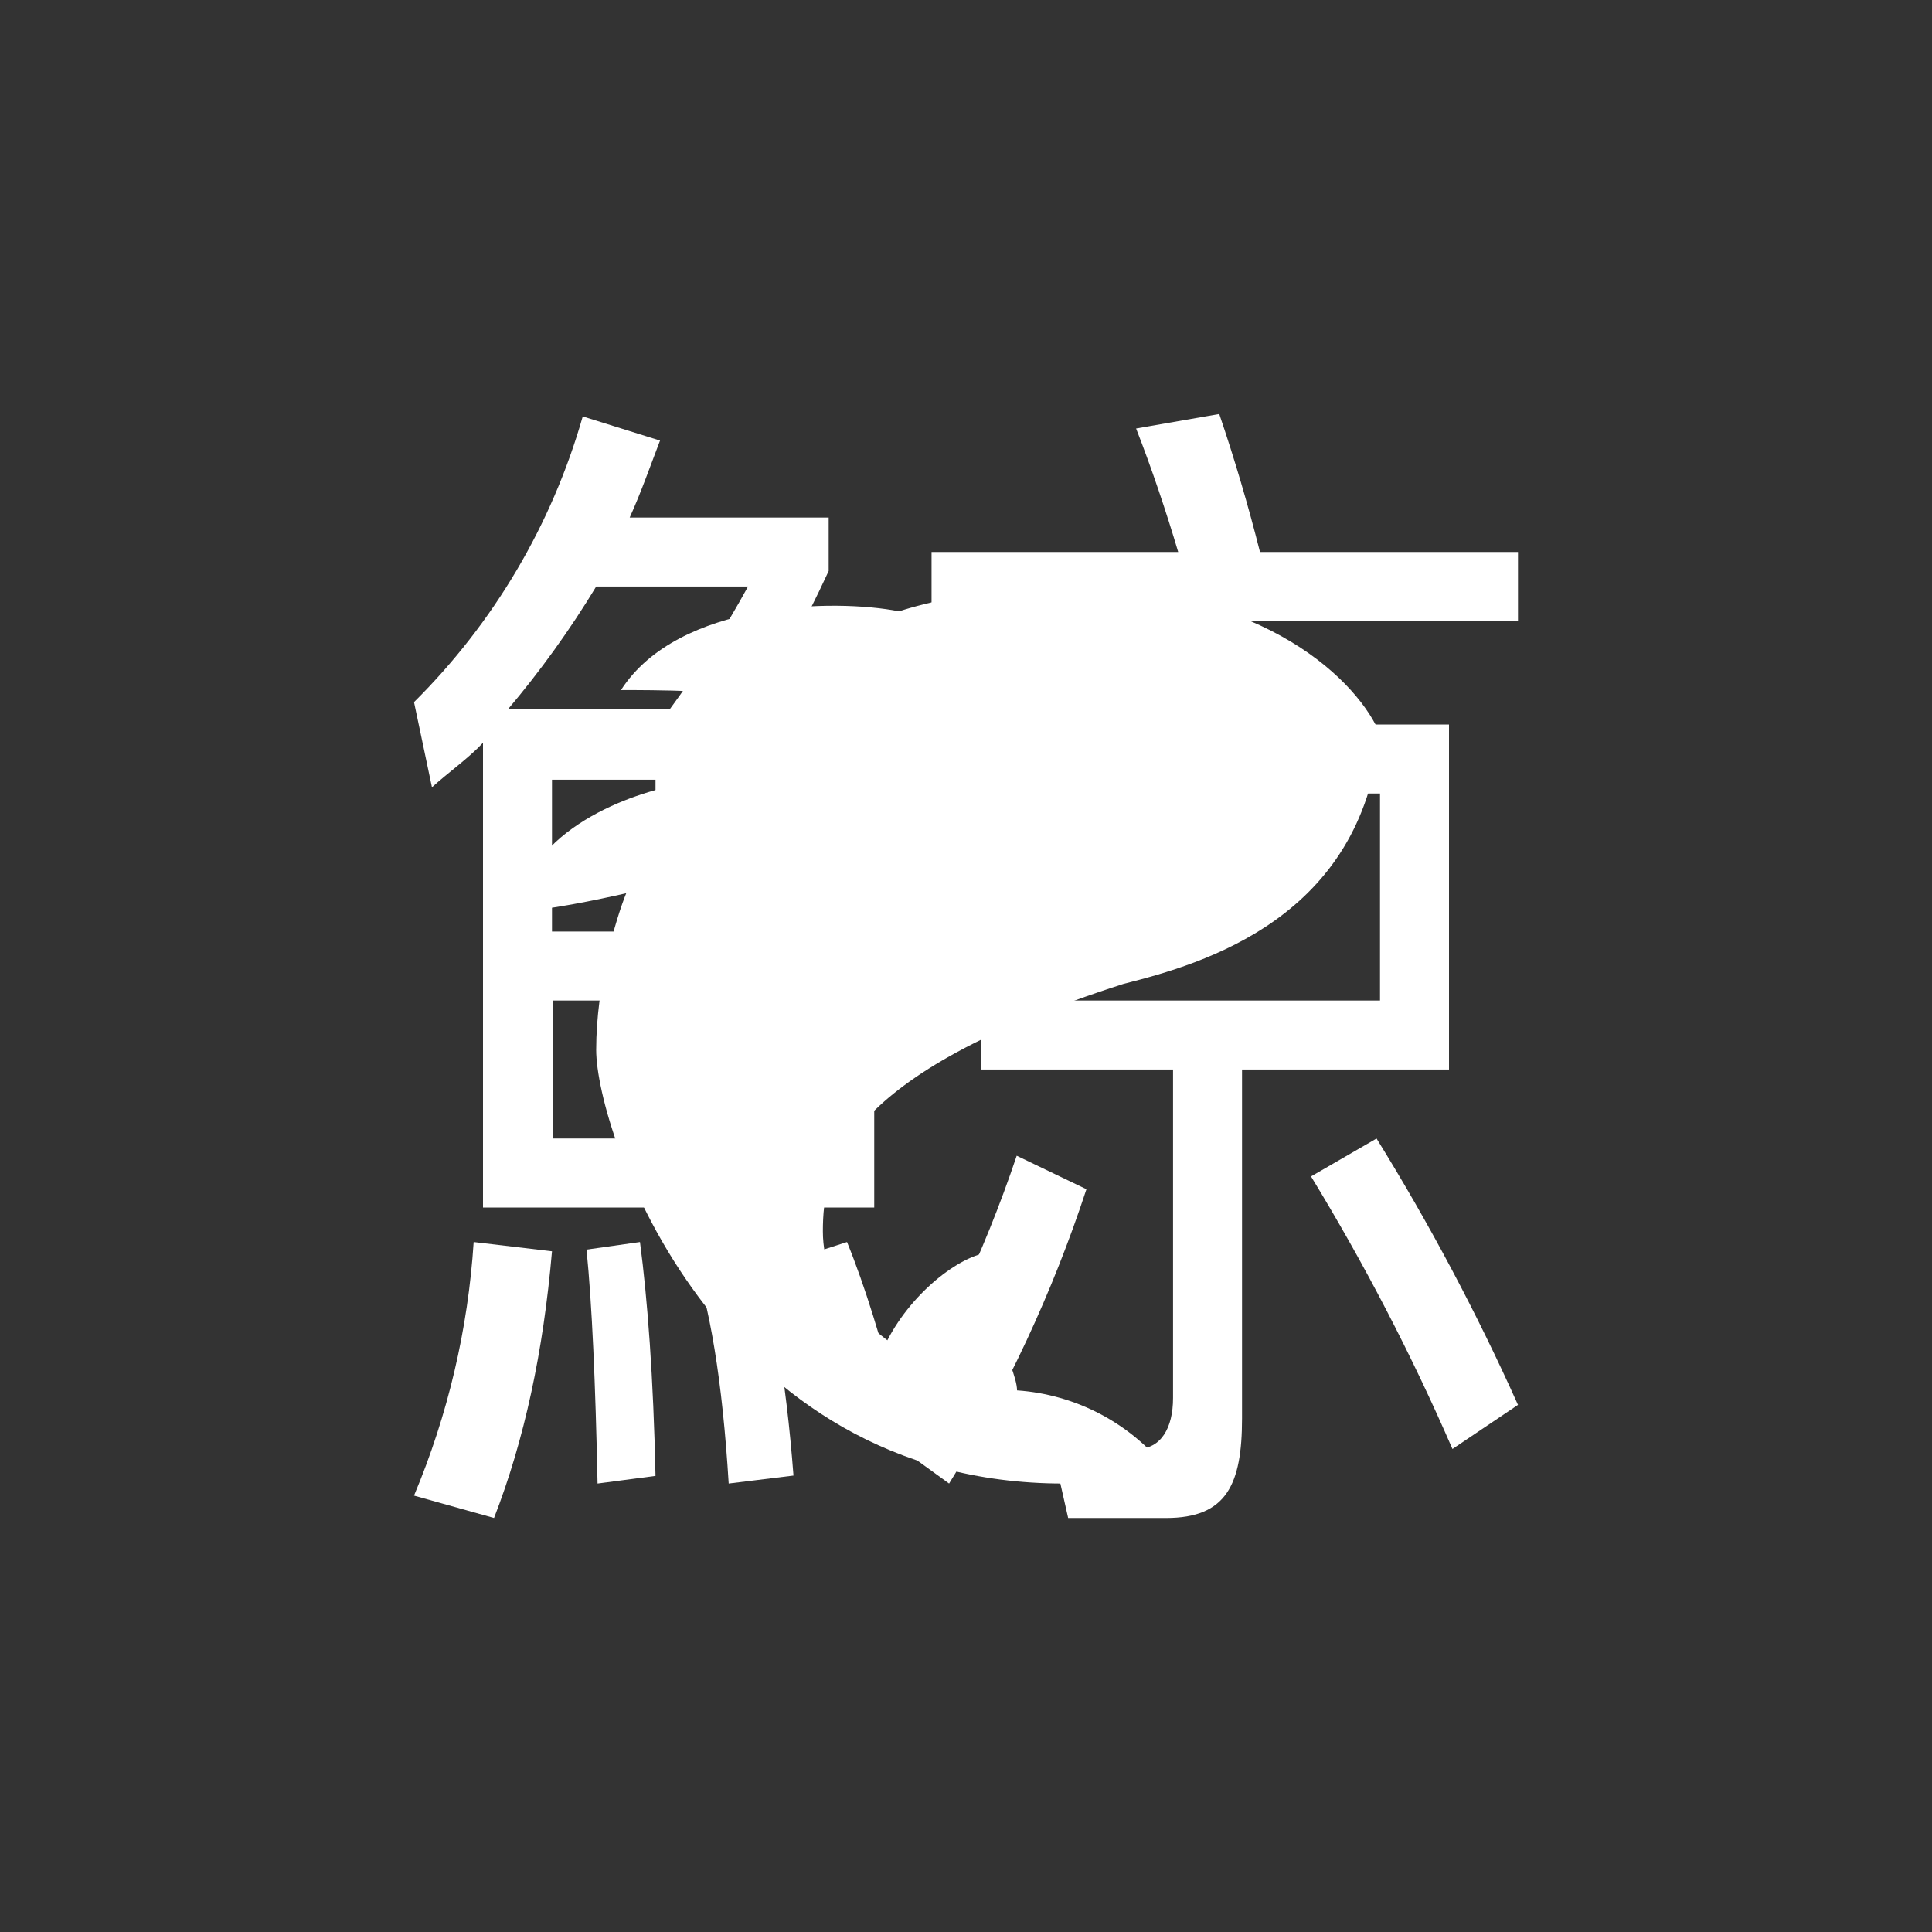 <svg width="24" height="24" viewBox="0 0 24 24" fill="none" xmlns="http://www.w3.org/2000/svg">
<rect x="0" y="0" width="24" height="24" fill="#333333" stroke="none"/>
<path d="M18.857 7.714V6.857H15.652C15.506 6.279 15.338 5.707 15.146 5.143L14.113 5.323C14.306 5.816 14.486 6.352 14.636 6.857H11.572V7.714H18.857ZM10.86 15V8.807H9.352C9.664 8.344 9.977 7.779 10.294 7.093V6.429H7.822C7.959 6.129 8.079 5.786 8.199 5.473L7.239 5.173C6.856 6.516 6.134 7.738 5.143 8.722L5.366 9.78C5.563 9.6 5.82 9.42 6 9.227V15H10.86ZM8.319 8.812H6.309C6.714 8.333 7.081 7.823 7.406 7.286H9.292C9.002 7.816 8.677 8.325 8.319 8.812ZM14.486 18.857C15.236 18.857 15.429 18.442 15.429 17.619V13.286H18V9H12.184V13.286H14.572V17.366C14.572 17.739 14.422 18 14.122 18C13.779 18 13.419 17.97 13.059 17.927L13.269 18.857H14.486ZM8.143 11.572H6.857V9.686H8.143V11.572ZM9.857 11.572H9V9.686H9.857V11.572ZM17.143 12.429H13.2V9.857H17.143V12.429ZM9.857 14.143H9V12.429H9.857V14.143ZM8.143 14.143H6.866V12.429H8.143V14.143ZM11.79 18.429C12.503 17.283 13.075 16.055 13.496 14.773L12.63 14.357C12.219 15.579 11.665 16.749 10.98 17.842L11.79 18.429Z" fill="white"/>
<path d="M18.857 17.452L18.043 18C17.536 16.832 16.949 15.701 16.286 14.614L17.1 14.143C17.758 15.206 18.345 16.311 18.857 17.452ZM11.143 17.387L10.449 17.572C10.284 16.919 10.086 16.276 9.857 15.643L10.522 15.429C10.749 15.986 10.946 16.642 11.143 17.387ZM9.857 18.33L9.052 18.429C8.975 17.169 8.82 16.2 8.572 15.527L9.343 15.429C9.596 16.14 9.763 17.105 9.857 18.33ZM8.143 18.334L7.423 18.429C7.397 17.177 7.354 16.2 7.286 15.523L7.95 15.429C8.044 16.14 8.117 17.113 8.143 18.334ZM6.857 15.544C6.75 16.787 6.514 17.889 6.137 18.857L5.143 18.579C5.564 17.577 5.814 16.513 5.884 15.429L6.857 15.544Z" fill="white"/>
<path d="M13.209 7.286C15.759 7.286 16.895 8.507 17.143 9.12C16.912 11.405 14.957 11.97 13.954 12.223C10.449 13.35 10.222 14.507 10.222 15.296C10.222 16.089 10.852 16.509 11.023 16.65C11.34 16.033 11.975 15.553 12.347 15.553C12.06 16.059 12.634 16.963 12.634 17.272C12.997 17.297 13.35 17.398 13.671 17.567C13.992 17.737 14.274 17.972 14.499 18.257C14.31 18.317 13.783 18.429 13.209 18.429C8.872 18.429 7.406 14.057 7.406 13.042C7.406 12.227 7.654 11.405 7.779 11.096C7.462 11.169 6.75 11.319 6.429 11.319C6.566 10.303 7.843 9.844 8.469 9.742C8.662 9.476 9.112 8.902 9.386 8.696C9.214 8.572 8.057 8.572 7.714 8.572C8.426 7.466 10.372 7.436 11.169 7.594C11.473 7.492 12.313 7.286 13.209 7.286Z" fill="white"/>
<path d="M15.857 9.326C15.011 8.755 13.993 8.495 12.976 8.592C11.96 8.689 11.009 9.136 10.286 9.857H11.079C11.58 9.857 12.056 9.326 13.166 9.326C14.053 9.326 14.803 9.54 15.065 9.647C15.33 9.604 15.857 9.476 15.857 9.326ZM8.889 14.52C8.889 13.693 9.249 12.283 9.429 11.683C8.383 10.946 8.606 14.113 8.572 14.302C8.542 14.495 8.794 14.657 8.889 14.52ZM8.572 12V11.143C8.169 11.143 8.122 11.713 8.152 12H8.572ZM8.143 13.286V12C7.74 12 7.693 12.857 7.723 13.286H8.143Z" fill="white"/>
<path d="M16.715 8.816C13.492 6.562 10.513 8.284 9.429 9.429H9.789C10.346 9.034 11.842 8.25 13.32 8.25C14.799 8.25 15.887 8.842 16.247 9.133C16.402 9.06 16.715 8.893 16.715 8.816Z" fill="white"/>
</svg>
